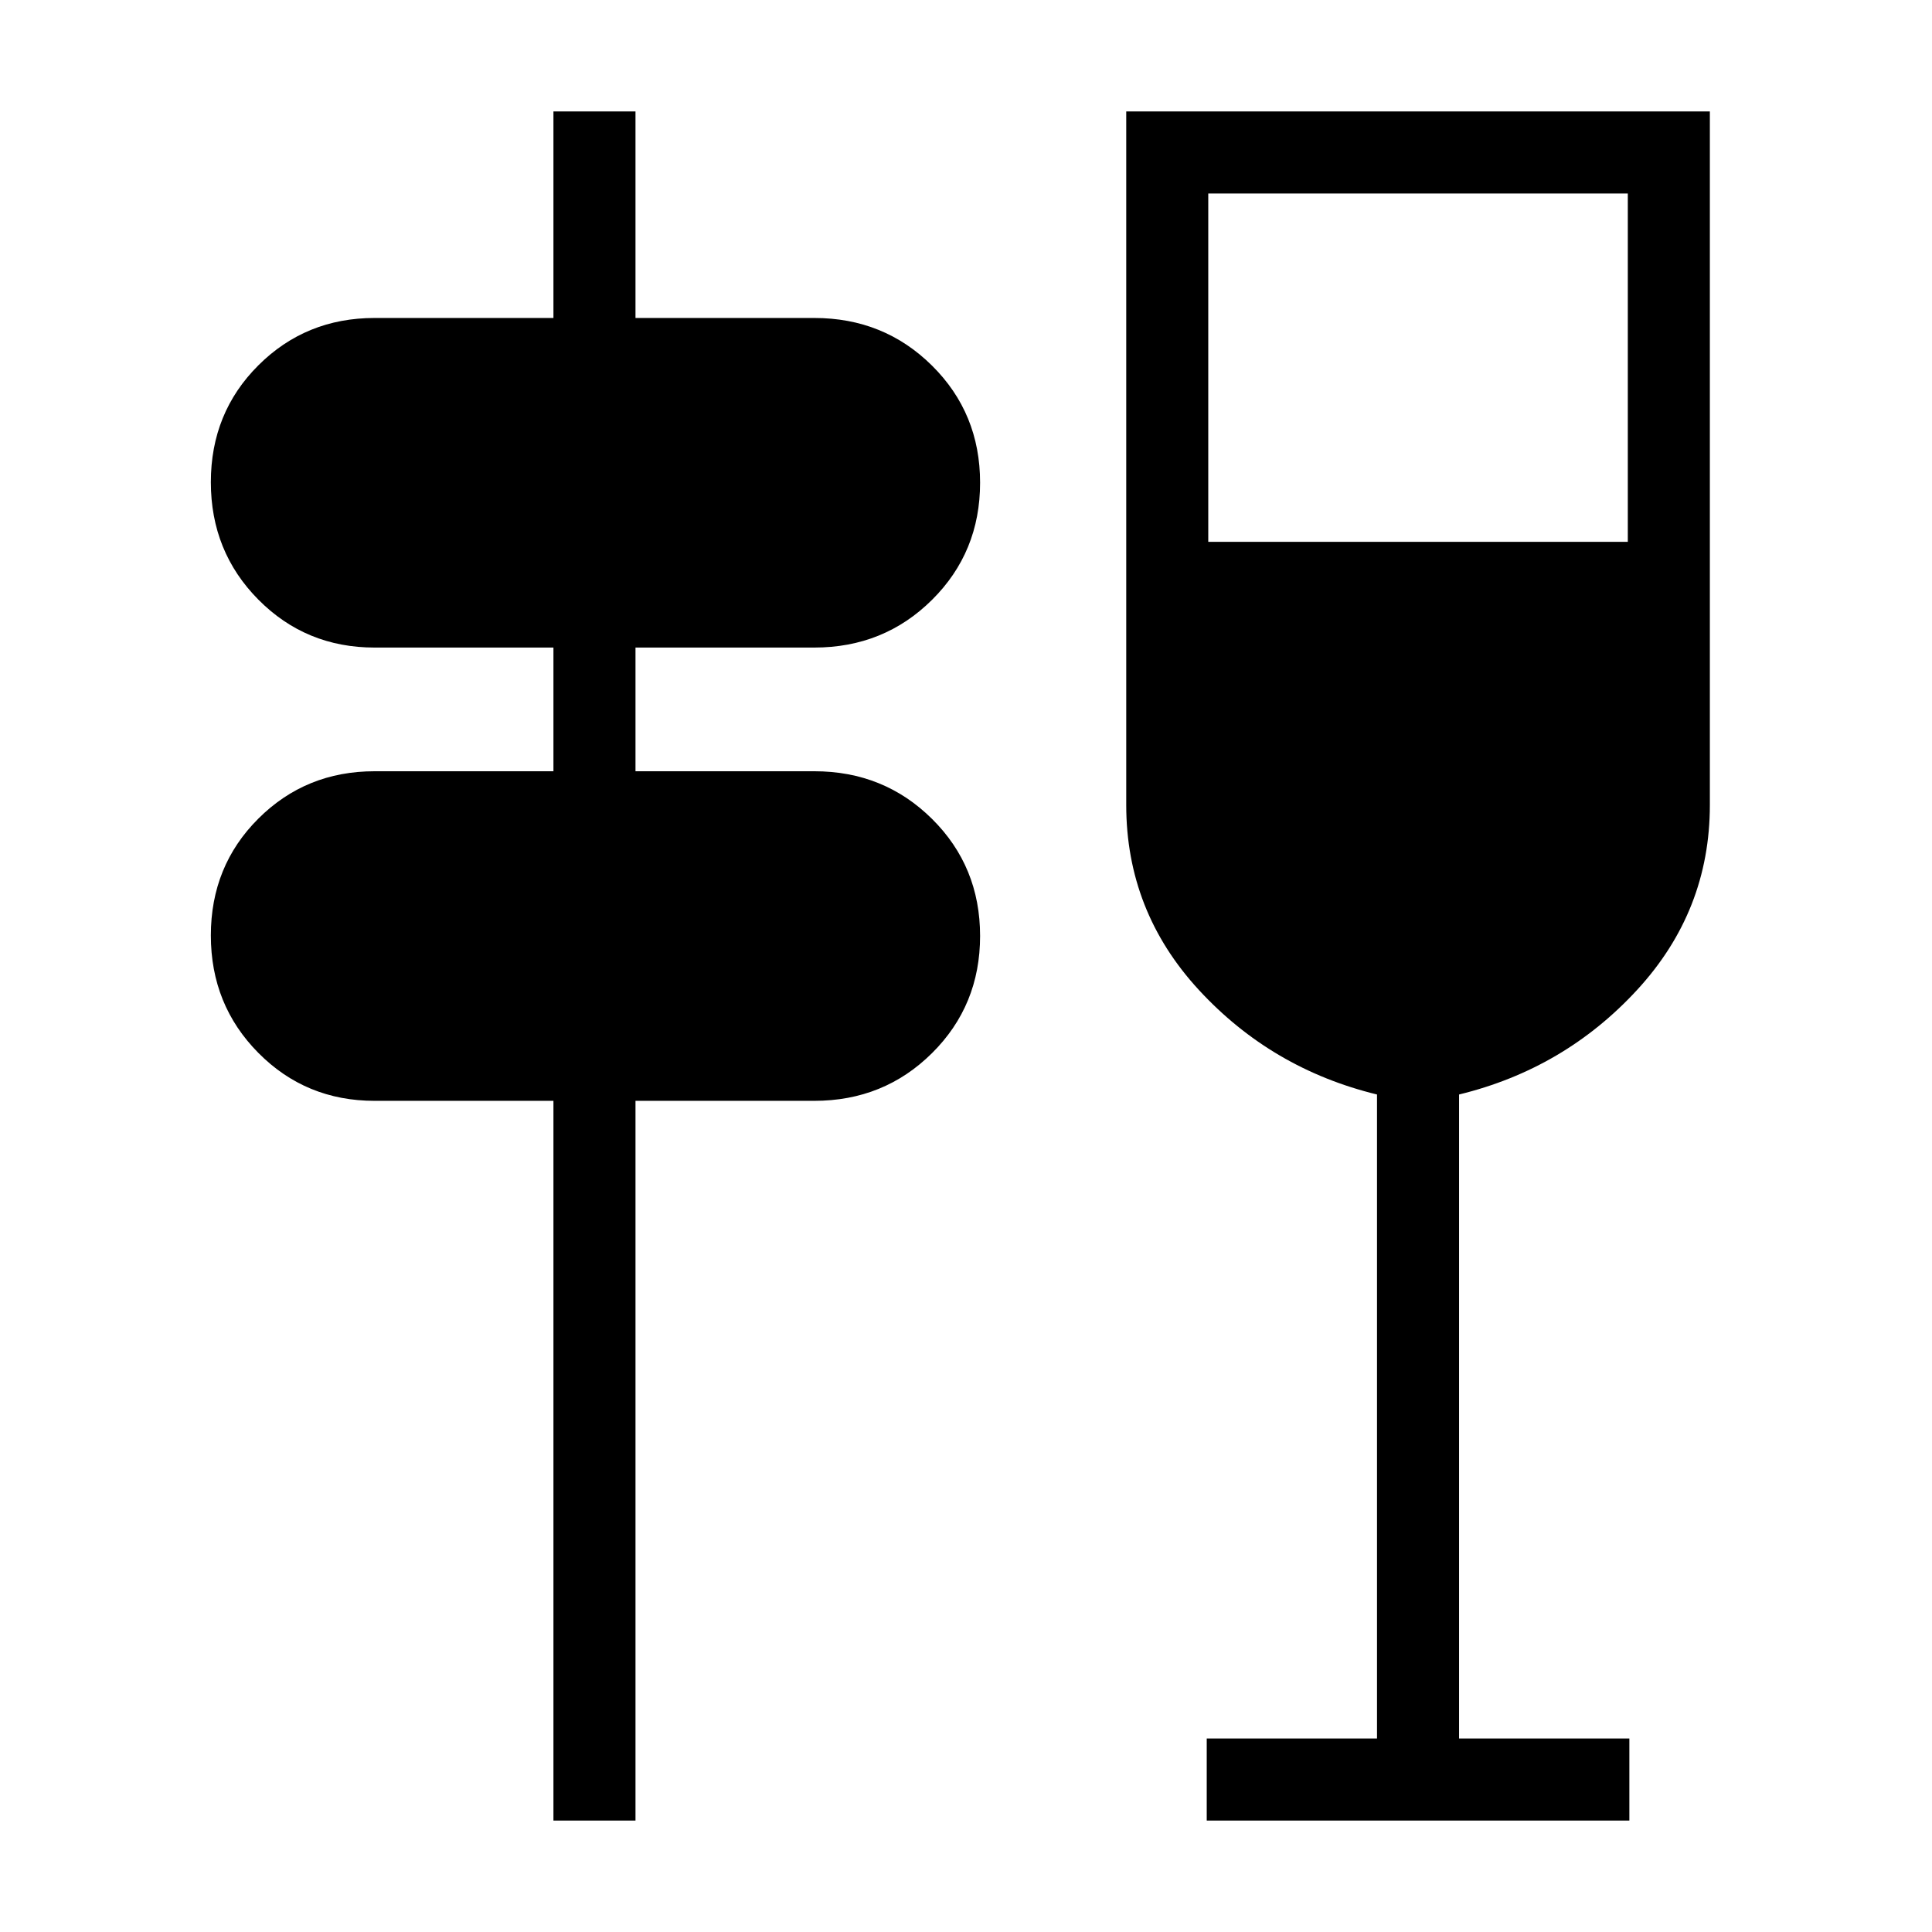 <svg xmlns="http://www.w3.org/2000/svg" height="48" viewBox="0 -960 960 960" width="48"><path d="M275-55.38V-413h-88.85q-34.18 0-57.78-23.83t-23.6-58.35q0-34.51 23.6-58.05t57.78-23.54H275v-61.46h-88.85q-34.18 0-57.78-23.83t-23.6-58.35q0-34.51 23.6-58.05T186.15-802H275v-102.62h40.77V-802h88.85q34.6 0 58.49 23.67T487-720.15q0 34.52-23.89 58.22-23.89 23.7-58.49 23.7h-88.85v61.46h88.85q34.6 0 58.49 23.67T487-494.92q0 34.52-23.89 58.22-23.89 23.7-58.49 23.7h-88.85v357.62H275Zm324.62 0v-40.77h84.61v-320q-52.38-12.77-88.5-51.93-36.11-39.16-36.11-91.92v-344.62h290V-560q0 52.62-36.12 91.85t-88.5 52v320h84.62v40.77h-210Zm.76-635.39h208.47v-173.08H600.38v173.08Z"/></svg>